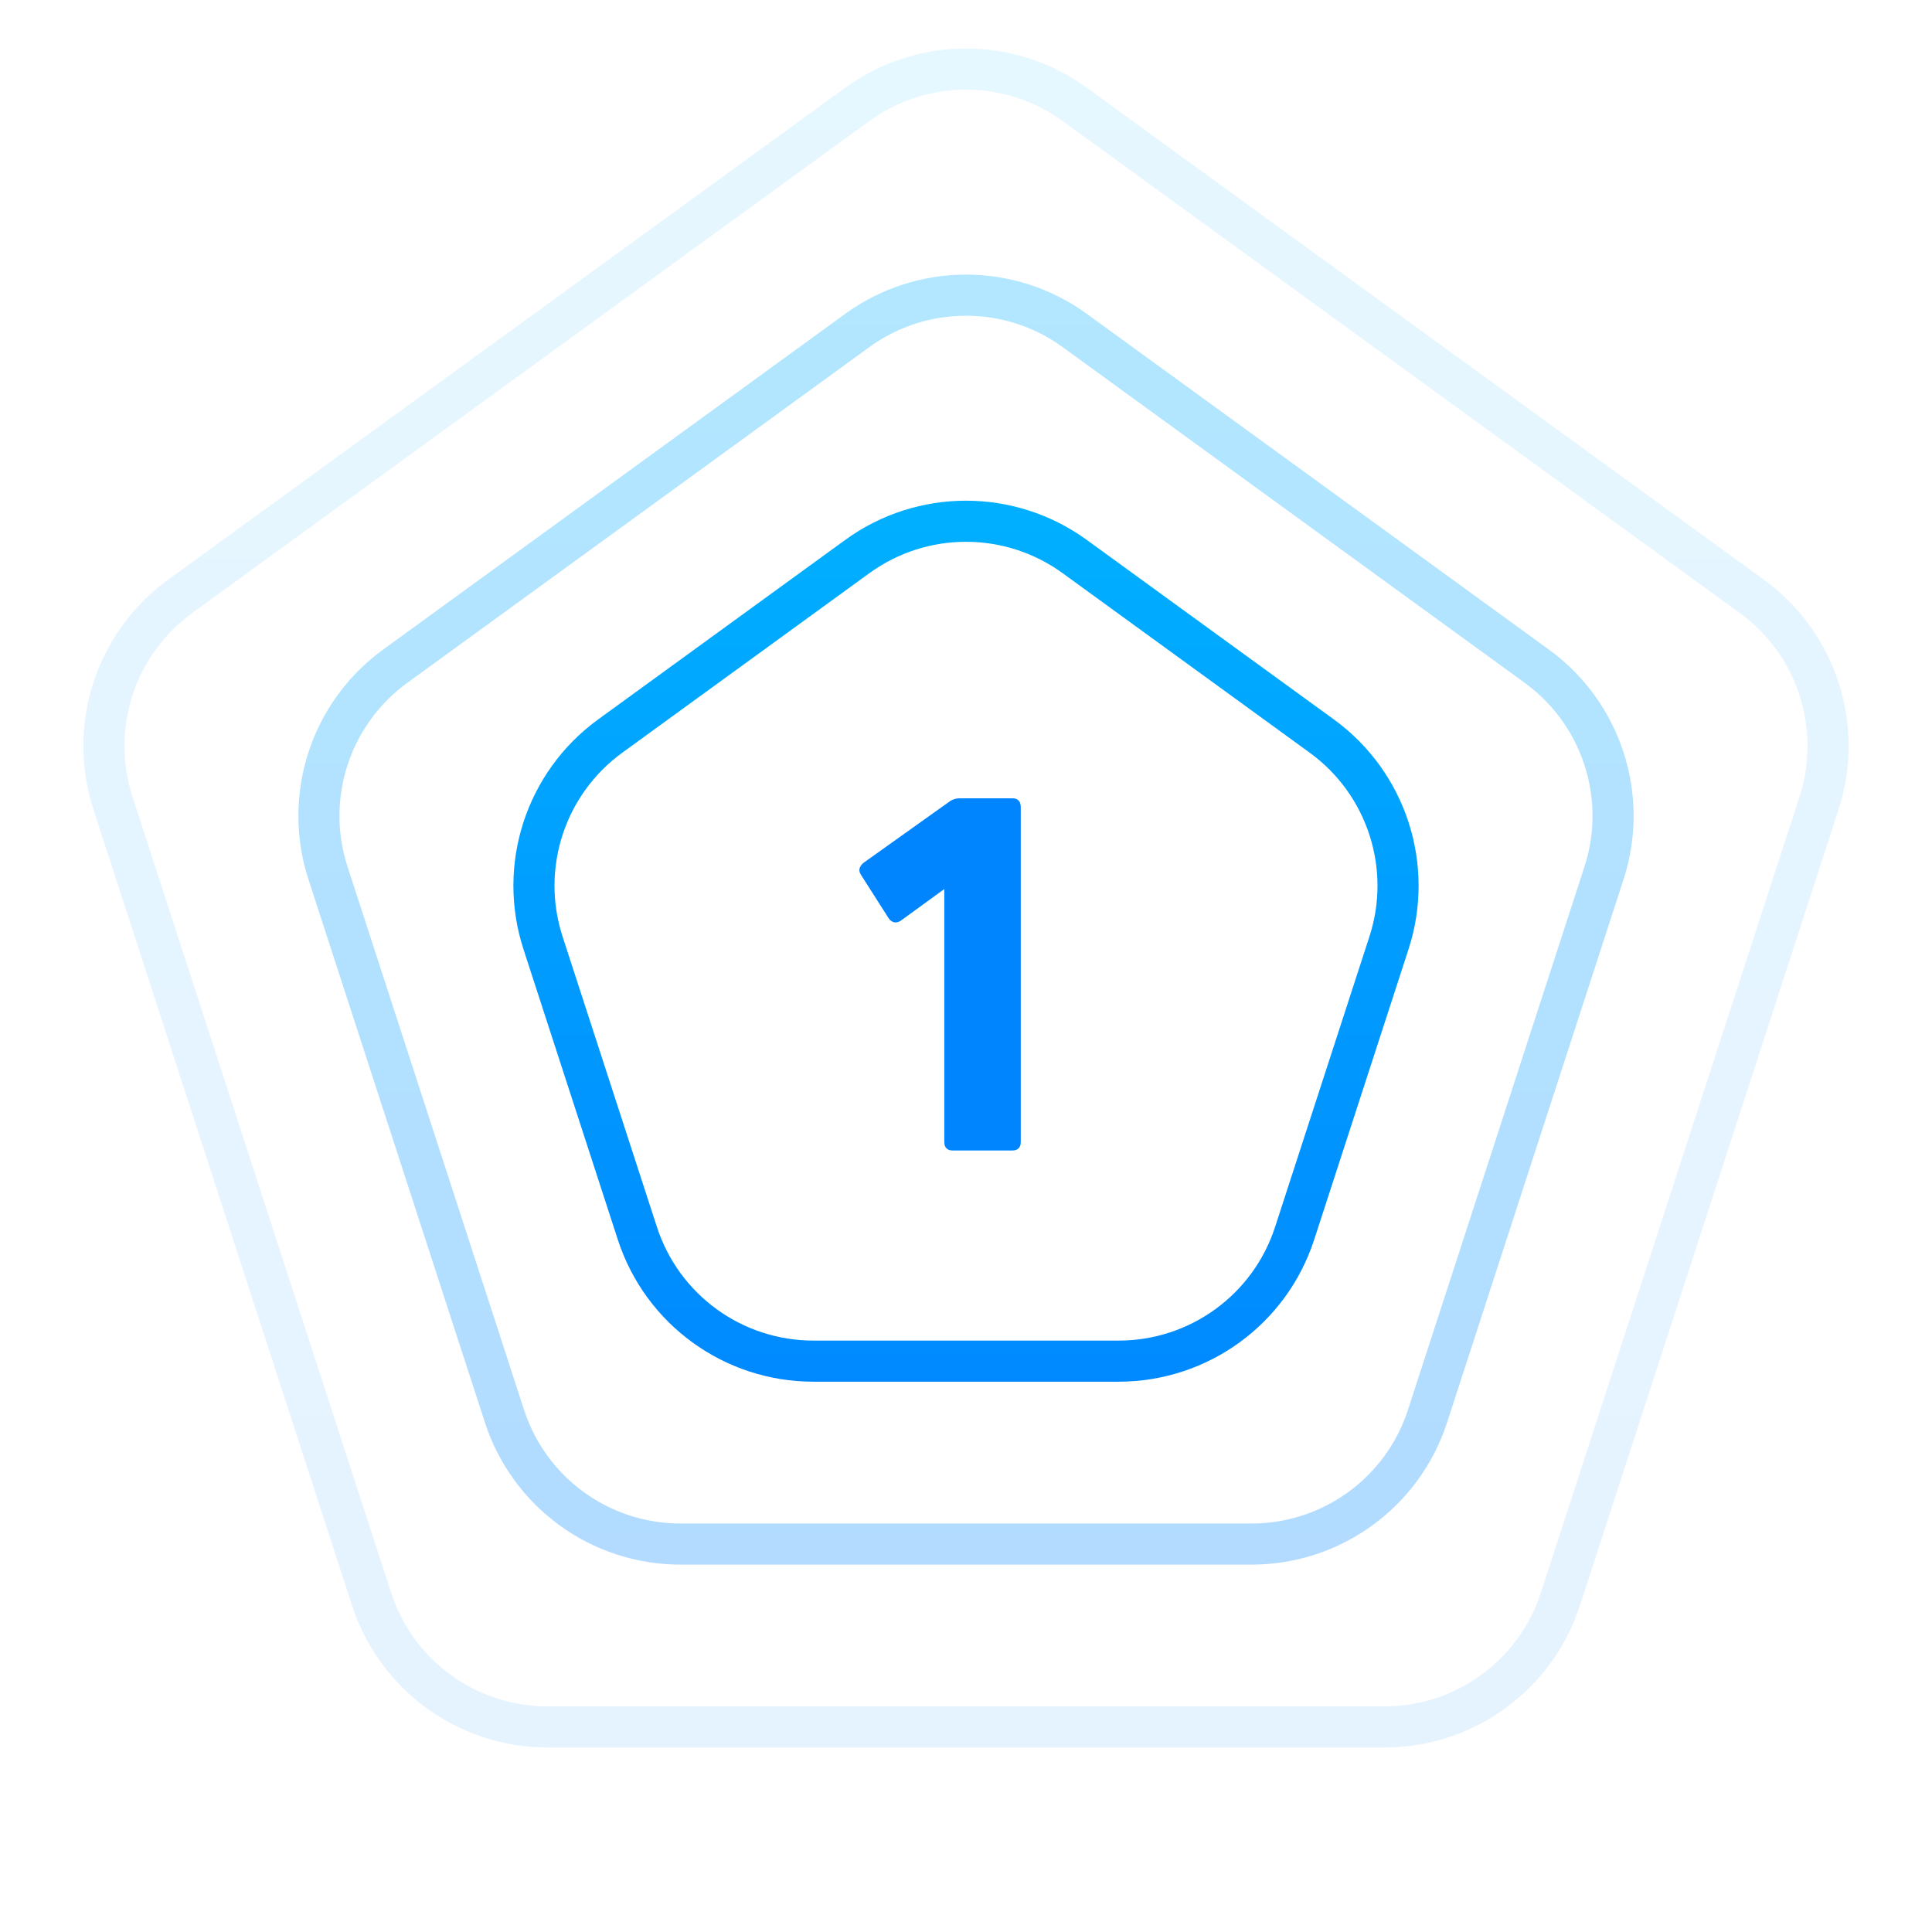 <svg width="94" height="94" viewBox="0 0 94 94" fill="none" xmlns="http://www.w3.org/2000/svg">
  <path
    d="M41.71 27.079C44.864 24.788 49.136 24.788 52.29 27.079L64.311 35.813C67.465 38.105 68.785 42.167 67.58 45.875L62.989 60.007C61.784 63.715 58.328 66.225 54.429 66.225H39.571C35.672 66.225 32.216 63.715 31.011 60.007L26.42 45.875C25.215 42.167 26.535 38.105 29.689 35.813L41.71 27.079Z"
    stroke="url(#paint0_linear_1_462)" stroke-width="2" />
  <path
    d="M49.256 55.976C49.52 55.976 49.664 55.832 49.664 55.568V39.272C49.664 38.984 49.52 38.84 49.256 38.84H46.712C46.52 38.84 46.352 38.888 46.184 39.008L42.008 41.984C41.816 42.152 41.744 42.344 41.888 42.56L43.232 44.672C43.4 44.912 43.616 44.936 43.832 44.792L45.944 43.256V55.568C45.944 55.832 46.088 55.976 46.352 55.976H49.256Z"
    fill="#0085FF" />
  <path opacity="0.3"
    d="M41.71 16.079C44.864 13.788 49.136 13.788 52.29 16.079L74.772 32.414C77.927 34.706 79.247 38.768 78.042 42.476L69.454 68.906C68.249 72.614 64.794 75.125 60.895 75.125H33.105C29.206 75.125 25.75 72.614 24.546 68.906L15.958 42.476C14.753 38.768 16.073 34.706 19.228 32.414L41.71 16.079Z"
    stroke="url(#paint1_linear_1_462)" stroke-width="2" />
  <path opacity="0.1"
    d="M41.71 5.08C44.864 2.788 49.136 2.788 52.29 5.08L85.234 29.015C88.388 31.306 89.708 35.369 88.504 39.077L75.92 77.805C74.715 81.513 71.26 84.024 67.361 84.024H26.64C22.741 84.024 19.285 81.513 18.08 77.805L5.497 39.077C4.292 35.369 5.612 31.306 8.766 29.015L41.71 5.08Z"
    stroke="url(#paint2_linear_1_462)" stroke-width="2" />
  <defs>
    <linearGradient id="paint0_linear_1_462" x1="47" y1="22" x2="47" y2="72" gradientUnits="userSpaceOnUse">
      <stop stop-color="#00B2FF" />
      <stop offset="1" stop-color="#0085FF" />
    </linearGradient>
    <linearGradient id="paint1_linear_1_462" x1="47" y1="11" x2="47" y2="83" gradientUnits="userSpaceOnUse">
      <stop stop-color="#00B2FF" />
      <stop offset="1" stop-color="#0085FF" />
    </linearGradient>
    <linearGradient id="paint2_linear_1_462" x1="47" y1="0" x2="47" y2="94" gradientUnits="userSpaceOnUse">
      <stop stop-color="#00B2FF" />
      <stop offset="1" stop-color="#0085FF" />
    </linearGradient>
  </defs>
</svg>